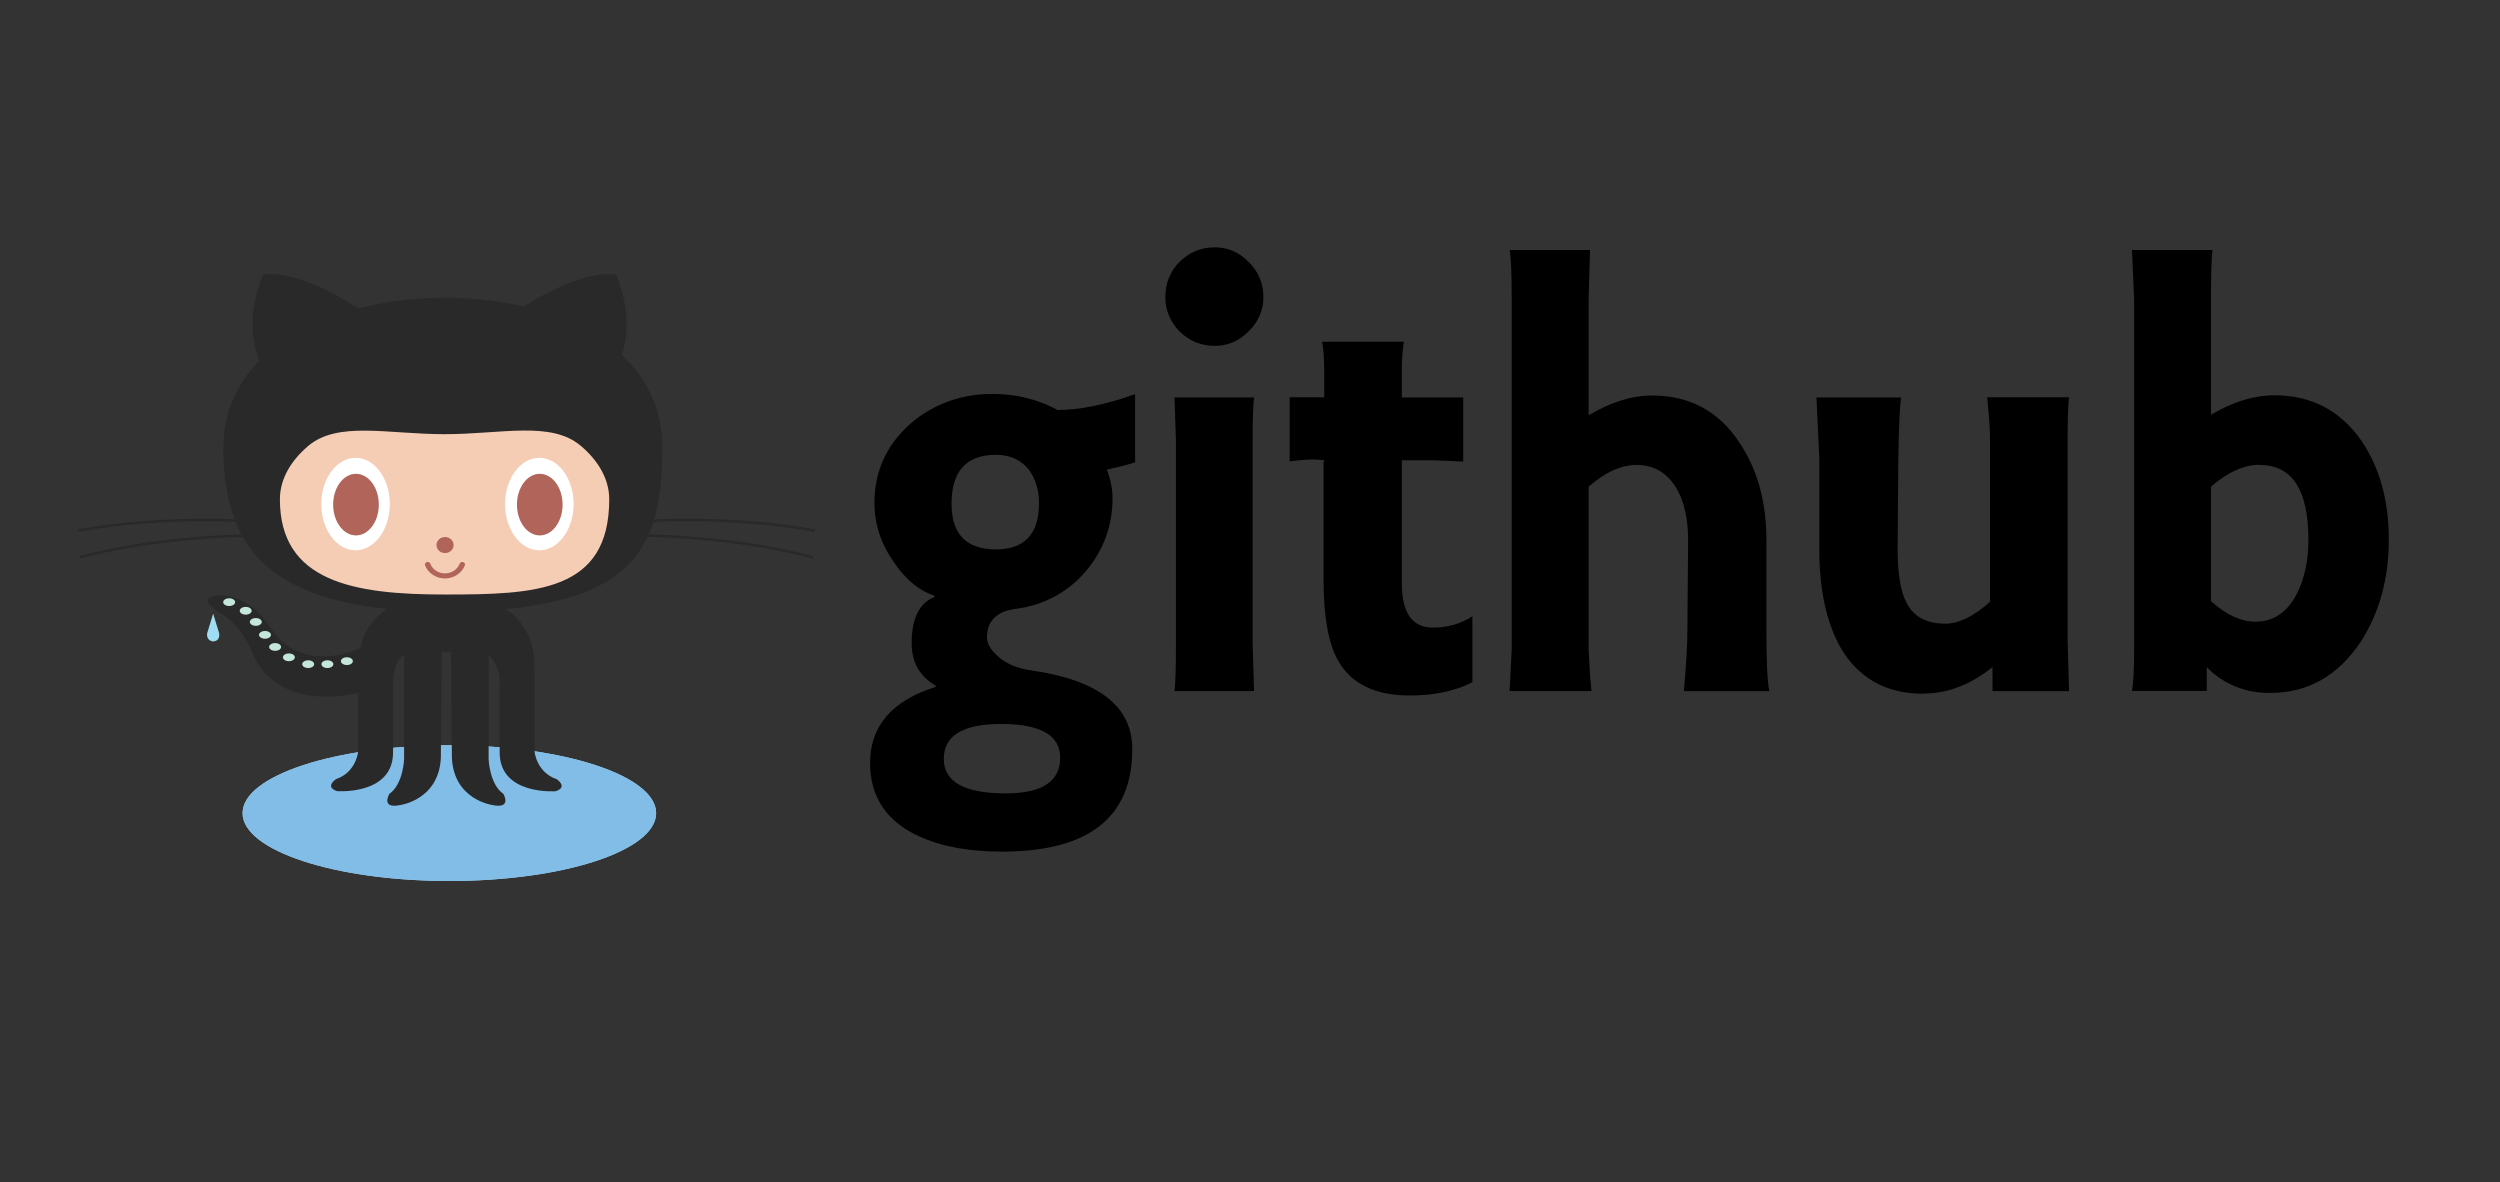 <svg width="129" height="61" viewBox="0 0 129 61" fill="none" xmlns="http://www.w3.org/2000/svg">
<rect x="0" y="0" width="129" height="61" fill="#333333" stroke="none"/>
<path d="M33.856 41.958C33.856 43.892 29.079 45.459 23.186 45.459C17.294 45.459 12.517 43.892 12.517 41.958C12.517 40.025 17.294 38.457 23.186 38.457C29.079 38.457 33.856 40.027 33.856 41.958Z" fill="#A0DCF2"/>
<path d="M33.856 41.958C33.856 43.892 29.079 45.459 23.186 45.459C17.294 45.459 12.517 43.892 12.517 41.958C12.517 40.025 17.294 38.457 23.186 38.457C29.079 38.457 33.856 40.027 33.856 41.958Z" fill="#82BDE7"/>
<path d="M10.999 31.663L10.691 32.669C10.691 32.669 10.611 33.033 10.976 33.097C11.358 33.09 11.327 32.756 11.3 32.647L10.999 31.663V31.663Z" fill="#A0DCF2"/>
<path d="M42.018 27.446L42.046 27.315C38.916 26.729 35.704 26.723 33.759 26.798C34.078 25.72 34.174 24.479 34.174 23.096C34.174 21.111 33.379 19.524 32.088 18.316C32.314 17.634 32.615 16.117 31.787 14.176C31.787 14.176 30.325 13.742 27.023 15.814C25.729 15.511 24.352 15.361 22.972 15.361C21.455 15.361 19.921 15.543 18.491 15.91C15.082 13.729 13.577 14.176 13.577 14.176C12.594 16.481 13.201 18.184 13.386 18.608C12.231 19.776 11.526 21.267 11.526 23.096C11.526 24.476 11.694 25.714 12.104 26.79C10.144 26.724 7.048 26.749 4.028 27.315L4.056 27.446C7.092 26.876 10.207 26.857 12.153 26.926C12.243 27.148 12.344 27.363 12.456 27.573C10.53 27.632 7.241 27.862 4.089 28.695L4.128 28.823C7.304 27.984 10.622 27.759 12.529 27.705C13.68 29.716 15.949 31.015 19.986 31.421C19.413 31.781 18.829 32.395 18.591 33.434C17.811 33.783 15.339 34.638 13.856 32.247C13.856 32.247 13.026 30.825 11.437 30.713C11.437 30.713 9.896 30.693 11.331 31.613C11.331 31.613 12.362 32.069 13.074 33.779C13.074 33.779 14.002 36.699 18.481 35.762V38.779C18.481 38.779 18.386 39.846 17.343 40.201C17.343 40.201 16.727 40.601 17.39 40.823C17.39 40.823 20.282 41.046 20.282 38.823V35.534C20.282 35.534 20.168 34.23 20.851 33.776V39.182C20.851 39.182 20.804 40.471 20.093 40.961C20.093 40.961 19.619 41.76 20.662 41.538C20.662 41.538 22.653 41.272 22.748 39.094L22.793 33.627H23.271L23.317 39.094C23.412 41.272 25.403 41.538 25.403 41.538C26.446 41.76 25.972 40.961 25.972 40.961C25.261 40.472 25.213 39.182 25.213 39.182V33.827C25.896 34.324 25.782 35.538 25.782 35.538V38.827C25.782 41.049 28.674 40.827 28.674 40.827C29.337 40.605 28.722 40.205 28.722 40.205C27.678 39.847 27.584 38.783 27.584 38.783V34.471C27.584 32.79 26.828 31.9 26.09 31.43C30.393 31.029 32.46 29.726 33.413 27.702C35.298 27.75 38.691 27.965 41.937 28.824L41.976 28.696C38.748 27.843 35.378 27.622 33.473 27.57C33.563 27.365 33.642 27.153 33.712 26.934C35.642 26.855 38.868 26.858 42.011 27.447" fill="#292929"/>
<path d="M29.966 23.001C30.893 23.788 31.436 24.739 31.436 25.764C31.436 30.548 27.631 30.677 22.939 30.677C18.247 30.677 14.443 30.017 14.443 25.766C14.443 24.748 14.978 23.803 15.894 23.019C17.421 21.712 20.006 22.404 22.939 22.404C25.86 22.404 28.436 21.705 29.965 23.003" fill="#F5CDB5"/>
<path d="M20.114 26.009C20.114 27.326 19.322 28.395 18.346 28.395C17.37 28.395 16.578 27.327 16.578 26.009C16.578 24.692 17.37 23.624 18.346 23.624C19.322 23.624 20.114 24.692 20.114 26.009Z" fill="white"/>
<path d="M19.547 26.038C19.547 26.917 19.017 27.628 18.368 27.628C17.72 27.628 17.19 26.917 17.19 26.038C17.19 25.16 17.717 24.448 18.368 24.448C19.019 24.448 19.547 25.16 19.547 26.038Z" fill="#B1645A"/>
<path d="M29.598 26.009C29.598 27.326 28.806 28.395 27.83 28.395C26.853 28.395 26.062 27.327 26.062 26.009C26.062 24.692 26.854 23.624 27.83 23.624C28.806 23.624 29.598 24.692 29.598 26.009Z" fill="white"/>
<path d="M29.03 26.038C29.03 26.917 28.501 27.628 27.852 27.628C27.203 27.628 26.674 26.917 26.674 26.038C26.674 25.16 27.203 24.448 27.852 24.448C28.501 24.448 29.03 25.16 29.03 26.038ZM23.406 28.125C23.406 28.354 23.208 28.539 22.964 28.539C22.72 28.539 22.522 28.354 22.522 28.125C22.522 27.896 22.72 27.71 22.964 27.71C23.208 27.71 23.406 27.896 23.406 28.125ZM21.934 29.173C21.928 29.157 21.925 29.139 21.926 29.122C21.927 29.104 21.932 29.087 21.94 29.071C21.948 29.055 21.959 29.041 21.973 29.029C21.987 29.018 22.003 29.009 22.021 29.003C22.038 28.997 22.057 28.995 22.076 28.995C22.094 28.996 22.113 29.001 22.129 29.008C22.146 29.016 22.161 29.026 22.174 29.04C22.186 29.052 22.196 29.068 22.202 29.084C22.316 29.385 22.62 29.587 22.96 29.587C23.3 29.587 23.605 29.385 23.719 29.084C23.725 29.068 23.735 29.052 23.747 29.04C23.759 29.026 23.775 29.016 23.791 29.008C23.808 29.001 23.826 28.997 23.845 28.996C23.864 28.995 23.882 28.997 23.9 29.003C23.918 29.009 23.934 29.018 23.948 29.03C23.962 29.041 23.973 29.055 23.981 29.071C23.989 29.087 23.994 29.104 23.994 29.122C23.995 29.139 23.993 29.157 23.987 29.173C23.91 29.371 23.771 29.541 23.587 29.662C23.403 29.783 23.185 29.848 22.96 29.848C22.736 29.848 22.517 29.783 22.334 29.662C22.15 29.541 22.01 29.371 21.934 29.173Z" fill="#B1645A"/>
<path d="M12.133 31.072C12.133 31.182 11.995 31.271 11.824 31.271C11.654 31.271 11.516 31.182 11.516 31.072C11.516 30.961 11.654 30.871 11.824 30.871C11.995 30.871 12.133 30.961 12.133 31.072ZM12.986 31.516C12.986 31.626 12.848 31.716 12.678 31.716C12.508 31.716 12.37 31.627 12.37 31.516C12.37 31.405 12.508 31.316 12.678 31.316C12.849 31.316 12.986 31.405 12.986 31.516ZM13.508 32.092C13.508 32.202 13.371 32.292 13.2 32.292C13.029 32.292 12.892 32.202 12.892 32.092C12.892 31.981 13.03 31.892 13.2 31.892C13.37 31.892 13.508 31.981 13.508 32.092ZM13.982 32.759C13.982 32.87 13.844 32.959 13.674 32.959C13.504 32.959 13.366 32.87 13.366 32.759C13.366 32.648 13.504 32.559 13.674 32.559C13.845 32.559 13.982 32.648 13.982 32.759ZM14.504 33.383C14.504 33.494 14.366 33.583 14.196 33.583C14.025 33.583 13.887 33.494 13.887 33.383C13.887 33.273 14.025 33.183 14.196 33.183C14.366 33.183 14.504 33.273 14.504 33.383ZM15.216 33.917C15.216 34.027 15.078 34.117 14.907 34.117C14.736 34.117 14.599 34.028 14.599 33.917C14.599 33.806 14.737 33.717 14.907 33.717C15.077 33.717 15.216 33.806 15.216 33.917Z" fill="#C5E6DA"/>
<path d="M16.211 34.271C16.211 34.382 16.073 34.471 15.903 34.471C15.732 34.471 15.594 34.382 15.594 34.271C15.594 34.161 15.732 34.071 15.903 34.071C16.073 34.071 16.211 34.16 16.211 34.271Z" fill="#C5E6DA"/>
<path d="M17.202 34.271C17.202 34.382 17.064 34.471 16.894 34.471C16.724 34.471 16.586 34.382 16.586 34.271C16.586 34.161 16.724 34.071 16.894 34.071C17.065 34.071 17.202 34.16 17.202 34.271Z" fill="#C5E6DA"/>
<path d="M18.208 34.115C18.208 34.226 18.07 34.316 17.9 34.316C17.73 34.316 17.591 34.226 17.591 34.115C17.591 34.005 17.729 33.915 17.9 33.915C18.07 33.915 18.208 34.005 18.208 34.115Z" fill="#C5E6DA"/>
<path d="M54.532 21.157C55.706 21.157 57.043 20.884 58.572 20.338V23.854C58.232 23.968 57.747 24.094 57.116 24.229C57.31 24.752 57.407 25.241 57.407 25.696C57.407 27.152 56.934 28.426 55.988 29.518C55.098 30.569 53.804 31.252 52.384 31.419C51.423 31.556 50.928 32.045 50.928 32.886C50.928 33.183 51.086 33.487 51.401 33.774C51.813 34.206 52.42 34.48 53.221 34.593C56.69 35.093 58.426 36.447 58.426 38.653C58.426 42.179 56.182 43.943 51.702 43.943C49.858 43.943 48.34 43.635 47.152 43.022C45.658 42.248 44.896 41.021 44.896 39.37C44.896 37.468 46.024 36.151 48.279 35.445V35.377C47.454 34.9 47.041 34.171 47.041 33.194C47.041 31.92 47.429 31.122 48.215 30.805V30.737C47.438 30.487 46.747 29.919 46.14 29.031C45.46 28.075 45.121 27.052 45.121 25.959C45.121 24.321 45.74 22.957 46.978 21.864C48.134 20.852 49.666 20.301 51.247 20.329C52.409 20.323 53.552 20.605 54.559 21.148L54.532 21.157ZM49.1 25.993C49.1 27.564 49.864 28.348 51.393 28.348C52.873 28.348 53.613 27.551 53.613 25.959C53.613 25.299 53.442 24.73 53.104 24.253C52.692 23.73 52.122 23.468 51.393 23.468C49.864 23.468 49.1 24.309 49.1 25.994V25.993ZM54.706 39.097C54.706 37.937 53.686 37.356 51.648 37.356C49.682 37.356 48.7 37.959 48.7 39.164C48.7 40.347 49.767 40.939 51.902 40.939C53.77 40.939 54.705 40.324 54.705 39.097H54.706ZM62.68 17.847C61.975 17.847 61.369 17.597 60.86 17.096C60.383 16.615 60.122 15.979 60.132 15.322C60.132 14.617 60.374 14.014 60.86 13.514C61.369 13.014 61.977 12.763 62.68 12.763C63.36 12.763 63.941 13.014 64.427 13.514C64.936 14.014 65.191 14.618 65.191 15.322C65.196 15.65 65.13 15.976 64.999 16.281C64.868 16.585 64.673 16.863 64.427 17.096C63.941 17.597 63.36 17.847 62.68 17.847ZM60.605 35.658C60.653 35.203 60.678 34.429 60.678 33.337V22.727L60.605 20.508H64.708C64.66 20.941 64.635 21.657 64.635 22.658V33.135L64.708 35.66H60.594L60.605 35.658ZM72.335 20.508H75.502V23.819C75.271 23.814 75.04 23.803 74.81 23.785L73.9 23.75H72.335V30.098C72.335 31.622 72.869 32.384 73.936 32.384C74.663 32.391 75.375 32.189 75.975 31.804V35.206C75.078 35.661 73.997 35.888 72.736 35.888C70.964 35.888 69.738 35.288 69.059 34.114C68.55 33.227 68.295 31.828 68.295 29.918V23.81H68.332V23.741L67.785 23.707C67.37 23.715 66.957 23.749 66.547 23.81V20.499H68.329V19.169C68.329 18.531 68.293 18.02 68.221 17.633H72.443C72.37 18.065 72.334 18.553 72.334 19.099V20.498L72.335 20.508ZM85.249 20.406C84.205 20.406 83.115 20.747 81.972 21.43V15.458L82.045 12.899H77.895C77.968 13.263 78.004 14.115 78.004 15.458V33.51L77.895 35.659H82.118C82.118 35.591 82.093 35.319 82.045 34.839L81.972 33.508V25.116C82.822 24.366 83.648 23.991 84.449 23.991C85.371 23.991 86.074 24.423 86.56 25.288C86.923 25.97 87.106 26.823 87.106 27.847L87.07 32.454C87.07 33.228 87.009 34.295 86.889 35.662H91.293C91.186 35.094 91.147 34.047 91.147 32.523V27.848C91.147 25.869 90.675 24.186 89.728 22.798C88.66 21.197 87.166 20.409 85.25 20.409L85.249 20.406ZM99.237 35.796C97.32 35.796 95.9 35 94.968 33.408C94.24 32.111 93.876 30.406 93.876 28.325V23.649L93.73 20.51H98.098C98.025 21.011 97.976 22.081 97.953 23.718L97.917 28.326C97.917 29.622 98.075 30.555 98.389 31.123C98.752 31.829 99.421 32.181 100.392 32.181C101.072 32.181 101.836 31.806 102.684 31.055V22.65C102.681 22.205 102.657 21.761 102.612 21.319L102.539 20.5H106.762C106.714 20.888 106.689 21.604 106.689 22.65V33.102L106.762 35.661H102.813V34.422C101.696 35.323 100.507 35.787 99.246 35.787L99.237 35.796ZM117.145 35.753C116.529 35.766 115.917 35.654 115.352 35.424C114.786 35.195 114.281 34.853 113.869 34.422V35.651H110.011C110.083 35.264 110.12 34.547 110.12 33.502V15.46L110.011 12.9H114.161C114.112 13.301 114.088 14.163 114.088 15.46V21.398C115.205 20.738 116.298 20.397 117.365 20.397C119.282 20.397 120.787 21.194 121.88 22.786C122.802 24.174 123.263 25.858 123.263 27.836C123.263 29.86 122.778 31.624 121.807 33.126C120.633 34.877 119.09 35.753 117.148 35.753H117.145ZM116.602 23.981C115.801 23.981 114.963 24.356 114.09 25.106V31.02C114.867 31.726 115.632 32.078 116.383 32.078C117.33 32.078 118.045 31.578 118.53 30.611C118.919 29.837 119.113 28.916 119.113 27.847C119.113 25.276 118.276 23.992 116.602 23.992" fill="black"/>
</svg>
